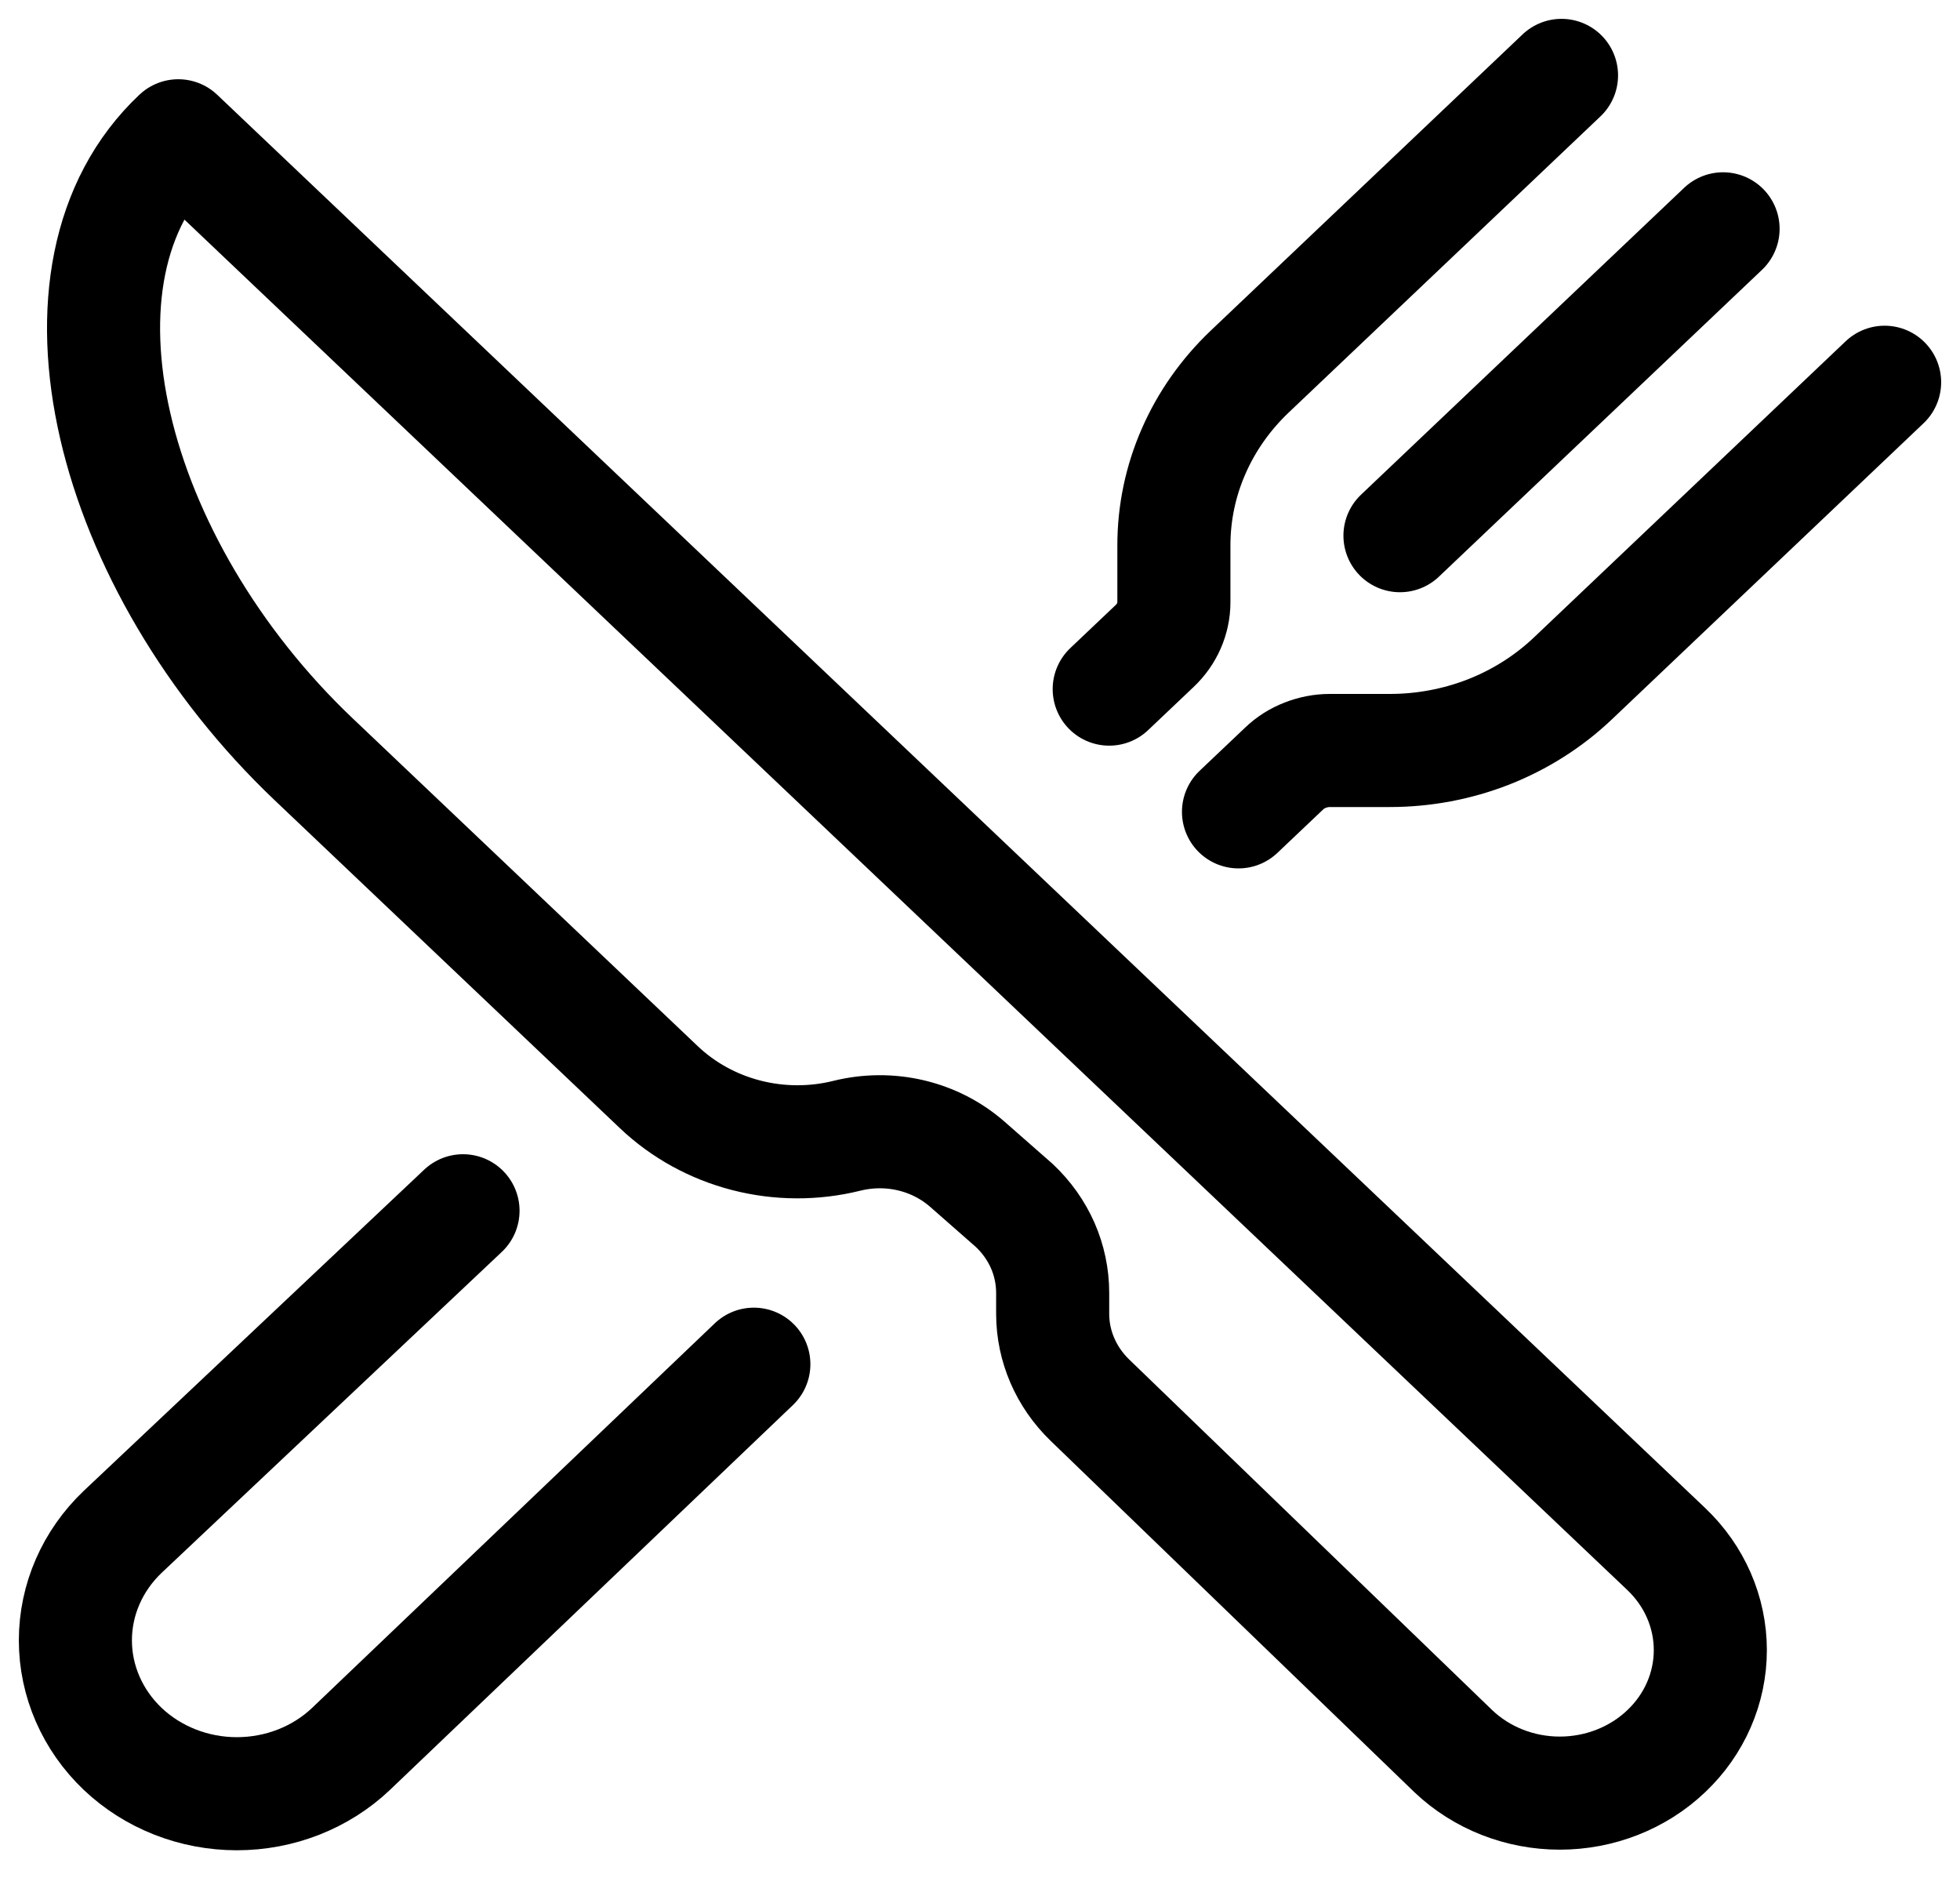 <svg width="26" height="25" viewBox="0 0 26 25" fill="none" xmlns="http://www.w3.org/2000/svg">
<path d="M2.365 1.801L22.103 20.545C22.478 20.901 22.688 21.383 22.688 21.886C22.688 22.389 22.478 22.872 22.103 23.227V23.227C21.729 23.583 21.221 23.783 20.691 23.783C20.161 23.783 19.653 23.583 19.279 23.227L14.457 18.57C14.142 18.265 13.965 17.856 13.964 17.429V17.147C13.964 16.932 13.919 16.718 13.832 16.519C13.744 16.32 13.616 16.14 13.454 15.988L12.832 15.442C12.621 15.257 12.364 15.125 12.085 15.059C11.806 14.993 11.514 14.995 11.235 15.064V15.064C10.797 15.173 10.336 15.171 9.898 15.058C9.461 14.945 9.062 14.726 8.741 14.421L4.164 10.074C1.449 7.496 0.45 3.602 2.365 1.801Z" stroke="black" stroke-width="1.5" stroke-linejoin="round"/>
<path d="M20.714 1L16.576 4.93C16.258 5.233 16.005 5.592 15.833 5.987C15.66 6.382 15.572 6.805 15.572 7.233V7.989C15.572 8.096 15.549 8.202 15.506 8.301C15.463 8.399 15.4 8.489 15.32 8.565L14.714 9.14" stroke="black" stroke-width="1.5" stroke-linecap="round" stroke-linejoin="round"/>
<path d="M16.429 10.768L17.035 10.193C17.114 10.117 17.209 10.057 17.313 10.017C17.417 9.976 17.528 9.954 17.641 9.954H18.437C18.887 9.954 19.333 9.87 19.749 9.707C20.165 9.543 20.543 9.303 20.862 9.001L25 5.07" stroke="black" stroke-width="1.5" stroke-linecap="round" stroke-linejoin="round"/>
<path d="M22.857 3.035L18.571 7.105" stroke="black" stroke-width="1.5" stroke-linecap="round" stroke-linejoin="round"/>
<path d="M10 18.094L4.657 23.196C4.256 23.577 3.711 23.791 3.142 23.791C2.574 23.791 2.029 23.577 1.627 23.196V23.196C1.226 22.814 1 22.296 1 21.757C1 21.217 1.226 20.7 1.627 20.318L6.142 16.059" stroke="black" stroke-width="1.5" stroke-linecap="round" stroke-linejoin="round"/>
</svg>
